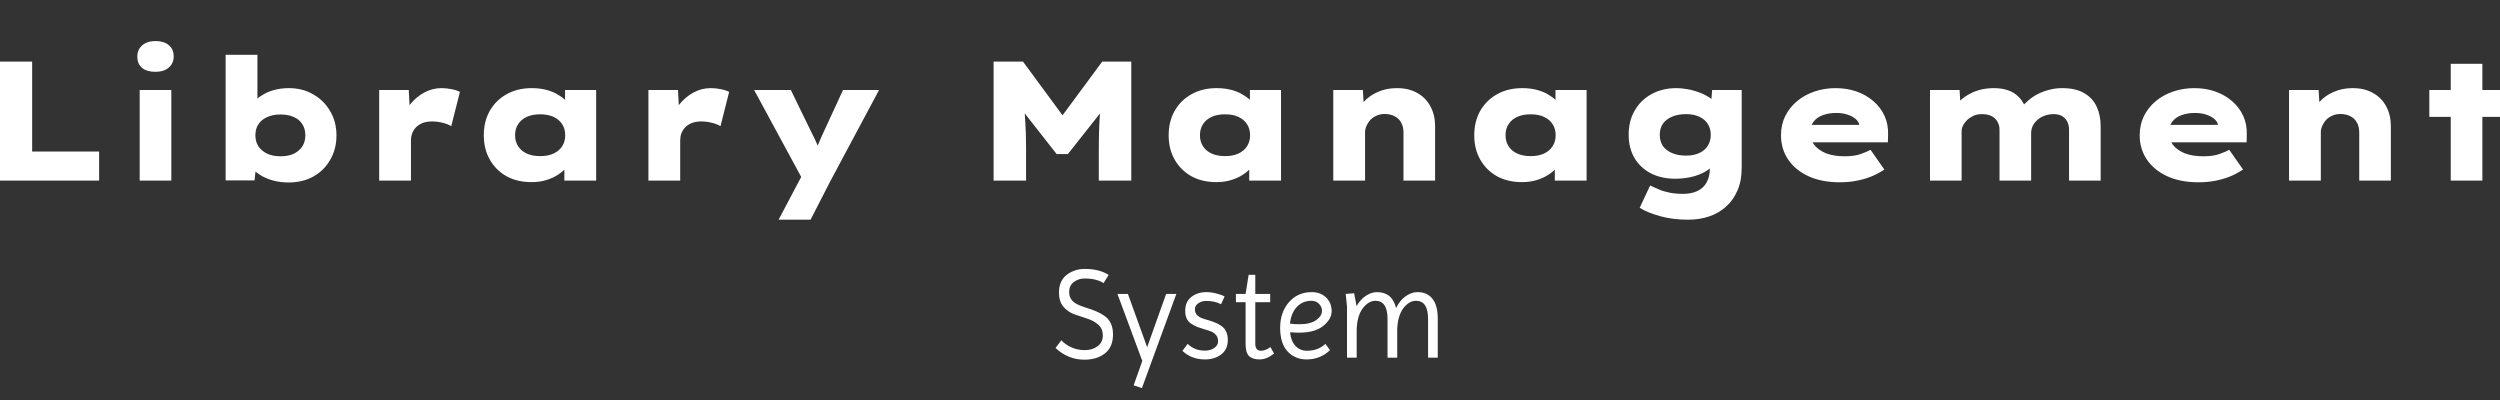 <svg width="706" height="113" viewBox="0 0 706 113" fill="none" xmlns="http://www.w3.org/2000/svg">
<rect x="0" y="0" width="706" height="113" fill="#333333" stroke="none"/>
<g clip-path="url(#clip0_317_125)">
<path d="M-0.424 51V17.4H9.08V42.792H27.992V51H-0.424ZM39.45 51V25.416H48.378V51H39.45ZM43.914 20.28C42.282 20.28 41.018 19.912 40.122 19.176C39.226 18.408 38.778 17.336 38.778 15.96C38.778 14.68 39.226 13.64 40.122 12.84C41.05 12.008 42.314 11.592 43.914 11.592C45.514 11.592 46.762 11.976 47.658 12.744C48.586 13.48 49.05 14.552 49.05 15.96C49.05 17.24 48.586 18.28 47.658 19.08C46.762 19.88 45.514 20.28 43.914 20.28ZM81.529 51.528C79.961 51.528 78.521 51.352 77.209 51C75.897 50.648 74.729 50.168 73.705 49.56C72.713 48.952 71.897 48.296 71.257 47.592C70.649 46.856 70.249 46.136 70.057 45.432L72.505 45.24L71.881 50.952H63.721V15.48H72.697V31.608L70.153 31.272C70.409 30.472 70.857 29.704 71.497 28.968C72.169 28.2 73.001 27.512 73.993 26.904C74.985 26.264 76.121 25.768 77.401 25.416C78.713 25.064 80.105 24.888 81.577 24.888C84.137 24.888 86.409 25.464 88.393 26.616C90.409 27.736 92.009 29.304 93.193 31.32C94.409 33.336 95.017 35.64 95.017 38.232C95.017 40.824 94.425 43.128 93.241 45.144C92.089 47.16 90.505 48.728 88.489 49.848C86.473 50.968 84.153 51.528 81.529 51.528ZM79.225 44.136C80.697 44.136 81.945 43.896 82.969 43.416C83.993 42.904 84.793 42.216 85.369 41.352C85.945 40.456 86.233 39.416 86.233 38.232C86.233 36.984 85.945 35.928 85.369 35.064C84.825 34.168 84.025 33.496 82.969 33.048C81.913 32.568 80.665 32.328 79.225 32.328C77.785 32.328 76.537 32.568 75.481 33.048C74.425 33.496 73.593 34.168 72.985 35.064C72.409 35.928 72.121 36.984 72.121 38.232C72.121 39.416 72.409 40.456 72.985 41.352C73.593 42.216 74.425 42.904 75.481 43.416C76.537 43.896 77.785 44.136 79.225 44.136ZM107.081 51V25.416H115.433L115.913 34.632L113.417 34.2C113.929 32.472 114.729 30.904 115.817 29.496C116.937 28.088 118.265 26.968 119.801 26.136C121.337 25.304 122.953 24.888 124.649 24.888C125.641 24.888 126.585 24.984 127.481 25.176C128.377 25.336 129.177 25.592 129.881 25.944L127.433 35.64C126.857 35.256 126.057 34.936 125.033 34.68C124.041 34.424 123.033 34.296 122.009 34.296C121.017 34.296 120.137 34.44 119.369 34.728C118.633 35.016 118.009 35.416 117.497 35.928C117.017 36.44 116.649 37.016 116.393 37.656C116.169 38.296 116.057 38.968 116.057 39.672V51H107.081ZM150.113 51.432C147.393 51.432 145.025 50.872 143.009 49.752C140.993 48.6 139.425 47.032 138.305 45.048C137.185 43.064 136.625 40.792 136.625 38.232C136.625 35.608 137.185 33.304 138.305 31.32C139.457 29.304 141.041 27.736 143.057 26.616C145.105 25.464 147.473 24.888 150.161 24.888C151.729 24.888 153.153 25.064 154.433 25.416C155.745 25.768 156.881 26.264 157.841 26.904C158.833 27.512 159.649 28.184 160.289 28.92C160.929 29.624 161.377 30.328 161.633 31.032L159.569 31.224V25.416H168.353V51H159.377V44.136L161.249 44.712C161.089 45.544 160.689 46.36 160.049 47.16C159.409 47.96 158.593 48.68 157.601 49.32C156.641 49.96 155.521 50.472 154.241 50.856C152.993 51.24 151.617 51.432 150.113 51.432ZM152.561 44.088C154.033 44.088 155.281 43.848 156.305 43.368C157.361 42.888 158.177 42.2 158.753 41.304C159.329 40.408 159.617 39.384 159.617 38.232C159.617 36.984 159.329 35.928 158.753 35.064C158.177 34.168 157.361 33.48 156.305 33C155.281 32.52 154.033 32.28 152.561 32.28C151.089 32.28 149.825 32.52 148.769 33C147.713 33.48 146.897 34.168 146.321 35.064C145.745 35.928 145.457 36.984 145.457 38.232C145.457 39.384 145.745 40.408 146.321 41.304C146.897 42.2 147.713 42.888 148.769 43.368C149.825 43.848 151.089 44.088 152.561 44.088ZM183.112 51V25.416H191.464L191.944 34.632L189.448 34.2C189.96 32.472 190.76 30.904 191.848 29.496C192.968 28.088 194.296 26.968 195.832 26.136C197.368 25.304 198.984 24.888 200.68 24.888C201.672 24.888 202.616 24.984 203.512 25.176C204.408 25.336 205.208 25.592 205.912 25.944L203.464 35.64C202.888 35.256 202.088 34.936 201.064 34.68C200.072 34.424 199.064 34.296 198.04 34.296C197.048 34.296 196.168 34.44 195.4 34.728C194.664 35.016 194.04 35.416 193.528 35.928C193.048 36.44 192.68 37.016 192.424 37.656C192.2 38.296 192.088 38.968 192.088 39.672V51H183.112ZM219.878 62.04L227.51 47.592L227.03 51.384L212.966 25.416H223.334L229.478 38.04C229.894 38.808 230.294 39.656 230.678 40.584C231.094 41.512 231.478 42.504 231.83 43.56L229.766 43.8C230.086 43.032 230.454 42.168 230.87 41.208C231.286 40.216 231.686 39.288 232.07 38.424L238.07 25.416H248.246L234.47 51.192L228.902 62.04H219.878ZM280.592 51V17.4H288.896L303.104 36.696H297.008L311.264 17.4H319.472V51H310.304V41.736C310.304 38.984 310.368 36.456 310.496 34.152C310.624 31.816 310.88 29.464 311.264 27.096L312.224 30.024L301.568 43.512H298.4L287.744 29.928L288.8 27.096C289.152 29.4 289.392 31.72 289.52 34.056C289.68 36.36 289.76 38.92 289.76 41.736V51H280.592ZM343.519 51.432C340.799 51.432 338.431 50.872 336.415 49.752C334.399 48.6 332.831 47.032 331.711 45.048C330.591 43.064 330.031 40.792 330.031 38.232C330.031 35.608 330.591 33.304 331.711 31.32C332.863 29.304 334.447 27.736 336.463 26.616C338.511 25.464 340.879 24.888 343.567 24.888C345.135 24.888 346.559 25.064 347.839 25.416C349.151 25.768 350.287 26.264 351.247 26.904C352.239 27.512 353.055 28.184 353.695 28.92C354.335 29.624 354.783 30.328 355.039 31.032L352.975 31.224V25.416H361.759V51H352.783V44.136L354.655 44.712C354.495 45.544 354.095 46.36 353.455 47.16C352.815 47.96 351.999 48.68 351.007 49.32C350.047 49.96 348.927 50.472 347.647 50.856C346.399 51.24 345.023 51.432 343.519 51.432ZM345.967 44.088C347.439 44.088 348.687 43.848 349.711 43.368C350.767 42.888 351.583 42.2 352.159 41.304C352.735 40.408 353.023 39.384 353.023 38.232C353.023 36.984 352.735 35.928 352.159 35.064C351.583 34.168 350.767 33.48 349.711 33C348.687 32.52 347.439 32.28 345.967 32.28C344.495 32.28 343.231 32.52 342.175 33C341.119 33.48 340.303 34.168 339.727 35.064C339.151 35.928 338.863 36.984 338.863 38.232C338.863 39.384 339.151 40.408 339.727 41.304C340.303 42.2 341.119 42.888 342.175 43.368C343.231 43.848 344.495 44.088 345.967 44.088ZM376.518 51V25.416H384.87L385.254 31.848L383.094 32.376C383.478 31.032 384.182 29.8 385.206 28.68C386.262 27.528 387.574 26.616 389.142 25.944C390.742 25.24 392.518 24.888 394.47 24.888C396.742 24.888 398.678 25.352 400.278 26.28C401.878 27.176 403.11 28.44 403.974 30.072C404.838 31.672 405.27 33.528 405.27 35.64V51H396.342V37.368C396.342 36.28 396.118 35.352 395.67 34.584C395.254 33.816 394.662 33.24 393.894 32.856C393.126 32.44 392.198 32.216 391.11 32.184C390.214 32.184 389.414 32.344 388.71 32.664C388.006 32.984 387.414 33.4 386.934 33.912C386.486 34.424 386.134 34.984 385.878 35.592C385.622 36.168 385.494 36.744 385.494 37.32V51H381.03C379.654 51 378.582 51 377.814 51C377.078 51 376.646 51 376.518 51ZM429.816 51.432C427.096 51.432 424.728 50.872 422.712 49.752C420.696 48.6 419.128 47.032 418.008 45.048C416.888 43.064 416.328 40.792 416.328 38.232C416.328 35.608 416.888 33.304 418.008 31.32C419.16 29.304 420.744 27.736 422.76 26.616C424.808 25.464 427.176 24.888 429.864 24.888C431.432 24.888 432.856 25.064 434.136 25.416C435.448 25.768 436.584 26.264 437.544 26.904C438.536 27.512 439.352 28.184 439.992 28.92C440.632 29.624 441.08 30.328 441.336 31.032L439.272 31.224V25.416H448.056V51H439.08V44.136L440.952 44.712C440.792 45.544 440.392 46.36 439.752 47.16C439.112 47.96 438.296 48.68 437.304 49.32C436.344 49.96 435.224 50.472 433.944 50.856C432.696 51.24 431.32 51.432 429.816 51.432ZM432.264 44.088C433.736 44.088 434.984 43.848 436.008 43.368C437.064 42.888 437.88 42.2 438.456 41.304C439.032 40.408 439.32 39.384 439.32 38.232C439.32 36.984 439.032 35.928 438.456 35.064C437.88 34.168 437.064 33.48 436.008 33C434.984 32.52 433.736 32.28 432.264 32.28C430.792 32.28 429.528 32.52 428.472 33C427.416 33.48 426.6 34.168 426.024 35.064C425.448 35.928 425.16 36.984 425.16 38.232C425.16 39.384 425.448 40.408 426.024 41.304C426.6 42.2 427.416 42.888 428.472 43.368C429.528 43.848 430.792 44.088 432.264 44.088ZM476.735 62.04C473.791 62.04 471.135 61.704 468.767 61.032C466.431 60.392 464.527 59.608 463.055 58.68L465.983 52.392C466.751 52.744 467.583 53.112 468.479 53.496C469.375 53.88 470.383 54.184 471.503 54.408C472.623 54.632 473.887 54.744 475.295 54.744C476.895 54.744 478.255 54.472 479.375 53.928C480.527 53.384 481.391 52.568 481.967 51.48C482.575 50.392 482.879 49.032 482.879 47.4V44.616L484.751 44.856C484.527 45.88 483.855 46.824 482.735 47.688C481.615 48.552 480.207 49.24 478.511 49.752C476.815 50.232 475.007 50.472 473.087 50.472C470.463 50.472 468.159 49.96 466.175 48.936C464.223 47.912 462.687 46.472 461.567 44.616C460.479 42.728 459.935 40.536 459.935 38.04C459.935 35.416 460.511 33.128 461.663 31.176C462.815 29.192 464.399 27.656 466.415 26.568C468.431 25.448 470.783 24.888 473.471 24.888C474.271 24.888 475.167 24.968 476.159 25.128C477.151 25.256 478.143 25.496 479.135 25.848C480.159 26.168 481.087 26.568 481.919 27.048C482.783 27.496 483.471 28.024 483.983 28.632C484.527 29.24 484.831 29.928 484.895 30.696L483.071 31.128L483.503 25.416H491.855V47.4C491.855 49.864 491.455 51.992 490.655 53.784C489.887 55.608 488.815 57.128 487.439 58.344C486.063 59.592 484.463 60.52 482.639 61.128C480.815 61.736 478.847 62.04 476.735 62.04ZM476.111 43.944C477.583 43.944 478.831 43.704 479.855 43.224C480.911 42.744 481.711 42.072 482.255 41.208C482.831 40.312 483.119 39.272 483.119 38.088C483.119 36.872 482.831 35.832 482.255 34.968C481.711 34.104 480.911 33.432 479.855 32.952C478.831 32.472 477.583 32.232 476.111 32.232C474.607 32.232 473.295 32.472 472.175 32.952C471.055 33.432 470.191 34.104 469.583 34.968C469.007 35.832 468.719 36.872 468.719 38.088C468.719 39.272 469.007 40.312 469.583 41.208C470.191 42.072 471.055 42.744 472.175 43.224C473.295 43.704 474.607 43.944 476.111 43.944ZM519.561 51.48C516.201 51.48 513.273 50.92 510.777 49.8C508.281 48.648 506.345 47.064 504.969 45.048C503.625 43.032 502.953 40.76 502.953 38.232C502.953 36.216 503.353 34.392 504.153 32.76C504.985 31.128 506.089 29.736 507.465 28.584C508.873 27.4 510.521 26.488 512.409 25.848C514.297 25.208 516.281 24.888 518.361 24.888C520.537 24.888 522.521 25.208 524.313 25.848C526.137 26.488 527.721 27.4 529.065 28.584C530.409 29.736 531.449 31.112 532.185 32.712C532.921 34.312 533.257 36.088 533.193 38.04L533.145 40.2H508.665L507.561 35.256H525.993L525.129 36.552V35.64C525.065 34.872 524.729 34.216 524.121 33.672C523.513 33.128 522.729 32.696 521.769 32.376C520.809 32.056 519.737 31.896 518.553 31.896C517.145 31.896 515.881 32.104 514.761 32.52C513.673 32.904 512.793 33.528 512.121 34.392C511.481 35.224 511.161 36.264 511.161 37.512C511.161 38.76 511.545 39.88 512.313 40.872C513.081 41.864 514.185 42.664 515.625 43.272C517.097 43.848 518.857 44.136 520.905 44.136C522.761 44.136 524.265 43.928 525.417 43.512C526.601 43.096 527.545 42.696 528.249 42.312L532.137 47.88C530.889 48.712 529.577 49.4 528.201 49.944C526.857 50.456 525.465 50.84 524.025 51.096C522.617 51.352 521.129 51.48 519.561 51.48ZM545.032 51V25.416H553.384L553.72 30.888L551.992 30.072C552.6 29.336 553.272 28.648 554.008 28.008C554.776 27.368 555.608 26.824 556.504 26.376C557.432 25.896 558.44 25.528 559.528 25.272C560.648 25.016 561.832 24.888 563.08 24.888C564.488 24.888 565.784 25.08 566.968 25.464C568.184 25.848 569.256 26.52 570.184 27.48C571.112 28.408 571.816 29.704 572.296 31.368L570.28 31.176L570.712 30.504C571.32 29.736 572.024 29.016 572.824 28.344C573.624 27.64 574.504 27.048 575.464 26.568C576.456 26.056 577.528 25.656 578.68 25.368C579.832 25.048 581.048 24.888 582.328 24.888C584.952 24.888 587.048 25.368 588.616 26.328C590.216 27.256 591.384 28.536 592.12 30.168C592.856 31.768 593.224 33.576 593.224 35.592V51H584.296V36.648C584.296 35.784 584.136 35.032 583.816 34.392C583.496 33.72 583.016 33.192 582.376 32.808C581.736 32.424 580.92 32.232 579.928 32.232C579.032 32.232 578.2 32.376 577.432 32.664C576.664 32.92 575.992 33.304 575.416 33.816C574.84 34.296 574.392 34.856 574.072 35.496C573.752 36.136 573.592 36.84 573.592 37.608V51H564.664V36.6C564.664 35.768 564.472 35.032 564.088 34.392C563.736 33.72 563.192 33.192 562.456 32.808C561.752 32.424 560.792 32.232 559.576 32.232C558.744 32.232 557.976 32.392 557.272 32.712C556.6 33.032 556.008 33.432 555.496 33.912C555.016 34.392 554.632 34.904 554.344 35.448C554.088 35.992 553.96 36.504 553.96 36.984V51H545.032ZM620.858 51.48C617.498 51.48 614.57 50.92 612.074 49.8C609.578 48.648 607.642 47.064 606.266 45.048C604.922 43.032 604.25 40.76 604.25 38.232C604.25 36.216 604.65 34.392 605.45 32.76C606.282 31.128 607.386 29.736 608.762 28.584C610.17 27.4 611.818 26.488 613.706 25.848C615.594 25.208 617.578 24.888 619.658 24.888C621.834 24.888 623.818 25.208 625.61 25.848C627.434 26.488 629.018 27.4 630.362 28.584C631.706 29.736 632.746 31.112 633.482 32.712C634.218 34.312 634.554 36.088 634.49 38.04L634.442 40.2H609.962L608.858 35.256H627.29L626.426 36.552V35.64C626.362 34.872 626.026 34.216 625.418 33.672C624.81 33.128 624.026 32.696 623.066 32.376C622.106 32.056 621.034 31.896 619.85 31.896C618.442 31.896 617.178 32.104 616.058 32.52C614.97 32.904 614.09 33.528 613.418 34.392C612.778 35.224 612.458 36.264 612.458 37.512C612.458 38.76 612.842 39.88 613.61 40.872C614.378 41.864 615.482 42.664 616.922 43.272C618.394 43.848 620.154 44.136 622.202 44.136C624.058 44.136 625.562 43.928 626.714 43.512C627.898 43.096 628.842 42.696 629.546 42.312L633.434 47.88C632.186 48.712 630.874 49.4 629.498 49.944C628.154 50.456 626.762 50.84 625.322 51.096C623.914 51.352 622.426 51.48 620.858 51.48ZM646.424 51V25.416H654.776L655.16 31.848L653 32.376C653.384 31.032 654.088 29.8 655.112 28.68C656.168 27.528 657.48 26.616 659.048 25.944C660.648 25.24 662.424 24.888 664.376 24.888C666.648 24.888 668.584 25.352 670.184 26.28C671.784 27.176 673.016 28.44 673.88 30.072C674.744 31.672 675.176 33.528 675.176 35.64V51H666.248V37.368C666.248 36.28 666.024 35.352 665.576 34.584C665.16 33.816 664.568 33.24 663.8 32.856C663.032 32.44 662.104 32.216 661.016 32.184C660.12 32.184 659.32 32.344 658.616 32.664C657.912 32.984 657.32 33.4 656.84 33.912C656.392 34.424 656.04 34.984 655.784 35.592C655.528 36.168 655.4 36.744 655.4 37.32V51H650.936C649.56 51 648.488 51 647.72 51C646.984 51 646.552 51 646.424 51ZM692.09 51V18.024H701.018V51H692.09ZM686.042 33V25.416H707.978V33H686.042Z" fill="white"/>
<path d="M299.736 96.104C300.456 96.896 301.392 97.556 302.544 98.084C303.72 98.612 304.992 98.876 306.36 98.876C307.752 98.876 308.94 98.516 309.924 97.796C310.932 97.076 311.436 96.068 311.436 94.772C311.436 93.452 311.004 92.42 310.14 91.676C309.3 90.932 308.268 90.368 307.044 89.984C305.844 89.6 304.632 89.192 303.408 88.76C302.208 88.328 301.176 87.62 300.312 86.636C299.472 85.628 299.052 84.308 299.052 82.676C299.052 80.444 299.772 78.764 301.212 77.636C302.676 76.508 304.392 75.944 306.36 75.944C309.072 75.944 311.316 76.508 313.092 77.636L311.652 79.94C310.284 79.076 308.508 78.644 306.324 78.644C305.172 78.644 304.152 78.968 303.264 79.616C302.376 80.264 301.932 81.224 301.932 82.496C301.932 84.104 302.76 85.28 304.416 86.024C305.136 86.36 305.928 86.66 306.792 86.924C307.68 87.188 308.556 87.5 309.42 87.86C310.308 88.22 311.112 88.652 311.832 89.156C313.488 90.284 314.316 92.048 314.316 94.448C314.316 96.824 313.548 98.612 312.012 99.812C310.5 100.988 308.58 101.576 306.252 101.576C303.156 101.576 300.432 100.472 298.08 98.264L299.736 96.104ZM322.479 109.604L320.139 108.812L322.587 101.936L315.567 83H318.519L323.955 98.048L329.319 83H332.199L322.479 109.604ZM340.249 99.02C341.305 99.02 342.193 98.768 342.913 98.264C343.633 97.76 343.993 97.136 343.993 96.392C343.993 95.624 343.789 95.024 343.381 94.592C342.973 94.136 342.529 93.812 342.049 93.62C341.593 93.428 340.933 93.212 340.069 92.972C339.205 92.708 338.545 92.492 338.089 92.324C337.633 92.132 337.093 91.844 336.469 91.46C335.293 90.74 334.705 89.516 334.705 87.788C334.705 86.036 335.293 84.716 336.469 83.828C337.645 82.94 339.025 82.496 340.609 82.496C341.593 82.496 342.577 82.628 343.561 82.892C344.569 83.156 345.325 83.432 345.829 83.72L344.821 85.916C343.669 85.292 342.265 84.98 340.609 84.98C339.769 84.98 339.025 85.208 338.377 85.664C337.753 86.096 337.441 86.66 337.441 87.356C337.441 88.028 337.633 88.556 338.017 88.94C338.401 89.324 338.797 89.6 339.205 89.768C339.613 89.936 340.237 90.14 341.077 90.38C341.917 90.62 342.589 90.848 343.093 91.064C343.621 91.256 344.209 91.568 344.857 92C346.105 92.84 346.729 94.172 346.729 95.996C346.729 97.796 346.105 99.164 344.857 100.1C343.633 101.036 342.097 101.504 340.249 101.504C337.753 101.504 335.641 100.7 333.913 99.092L335.389 97.112C336.709 98.384 338.329 99.02 340.249 99.02ZM349.021 85.34V83H351.757L352.621 77.6H354.493V83H358.705V85.34H354.493V97.076C354.493 98.396 355.033 99.056 356.113 99.056C356.929 99.056 357.817 98.708 358.777 98.012L359.785 99.848C358.393 100.952 357.037 101.504 355.717 101.504C354.397 101.504 353.401 101.192 352.729 100.568C352.081 99.92 351.757 98.756 351.757 97.076V85.34H349.021ZM368.967 101.504C366.807 101.504 365.019 100.748 363.603 99.236C362.211 97.724 361.515 95.504 361.515 92.576C361.515 89.648 362.343 87.236 363.999 85.34C365.655 83.444 367.803 82.496 370.443 82.496C372.123 82.496 373.479 83.012 374.511 84.044C375.543 85.052 376.059 86.324 376.059 87.86C376.059 89.372 375.267 90.764 373.683 92.036C372.123 93.308 369.843 93.944 366.843 93.944C366.051 93.944 365.211 93.908 364.323 93.836C364.491 95.54 365.007 96.836 365.871 97.724C366.759 98.612 367.827 99.056 369.075 99.056C371.163 99.056 372.903 98.408 374.295 97.112L375.591 98.876C373.767 100.628 371.559 101.504 368.967 101.504ZM370.335 84.944C368.679 84.944 367.299 85.532 366.195 86.708C365.115 87.884 364.479 89.444 364.287 91.388C365.079 91.508 365.955 91.568 366.915 91.568C368.979 91.568 370.563 91.184 371.667 90.416C372.771 89.648 373.323 88.76 373.323 87.752C373.323 87.008 373.047 86.36 372.495 85.808C371.967 85.232 371.247 84.944 370.335 84.944ZM388.852 82.496C391.732 82.496 393.532 83.996 394.252 86.996C394.948 85.556 395.836 84.452 396.916 83.684C398.02 82.892 399.148 82.496 400.3 82.496C402.148 82.496 403.564 83.132 404.548 84.404C405.532 85.652 406.024 87.536 406.024 90.056V101H403.288V90.056C403.288 86.648 402.148 84.944 399.868 84.944C398.548 84.944 397.348 85.664 396.268 87.104C395.212 88.544 394.648 90.524 394.576 93.044V101H391.84V90.056C391.84 86.648 390.7 84.944 388.42 84.944C387.1 84.944 385.9 85.664 384.82 87.104C383.764 88.544 383.2 90.524 383.128 93.044V101H380.392V86.6L380.032 83L382.408 82.82L383.092 86.456C383.812 85.184 384.688 84.212 385.72 83.54C386.752 82.844 387.796 82.496 388.852 82.496Z" fill="white"/>
</g>
<defs>
<clipPath id="clip0_317_125">
<rect width="706" height="113" fill="white"/>
</clipPath>
</defs>
</svg>